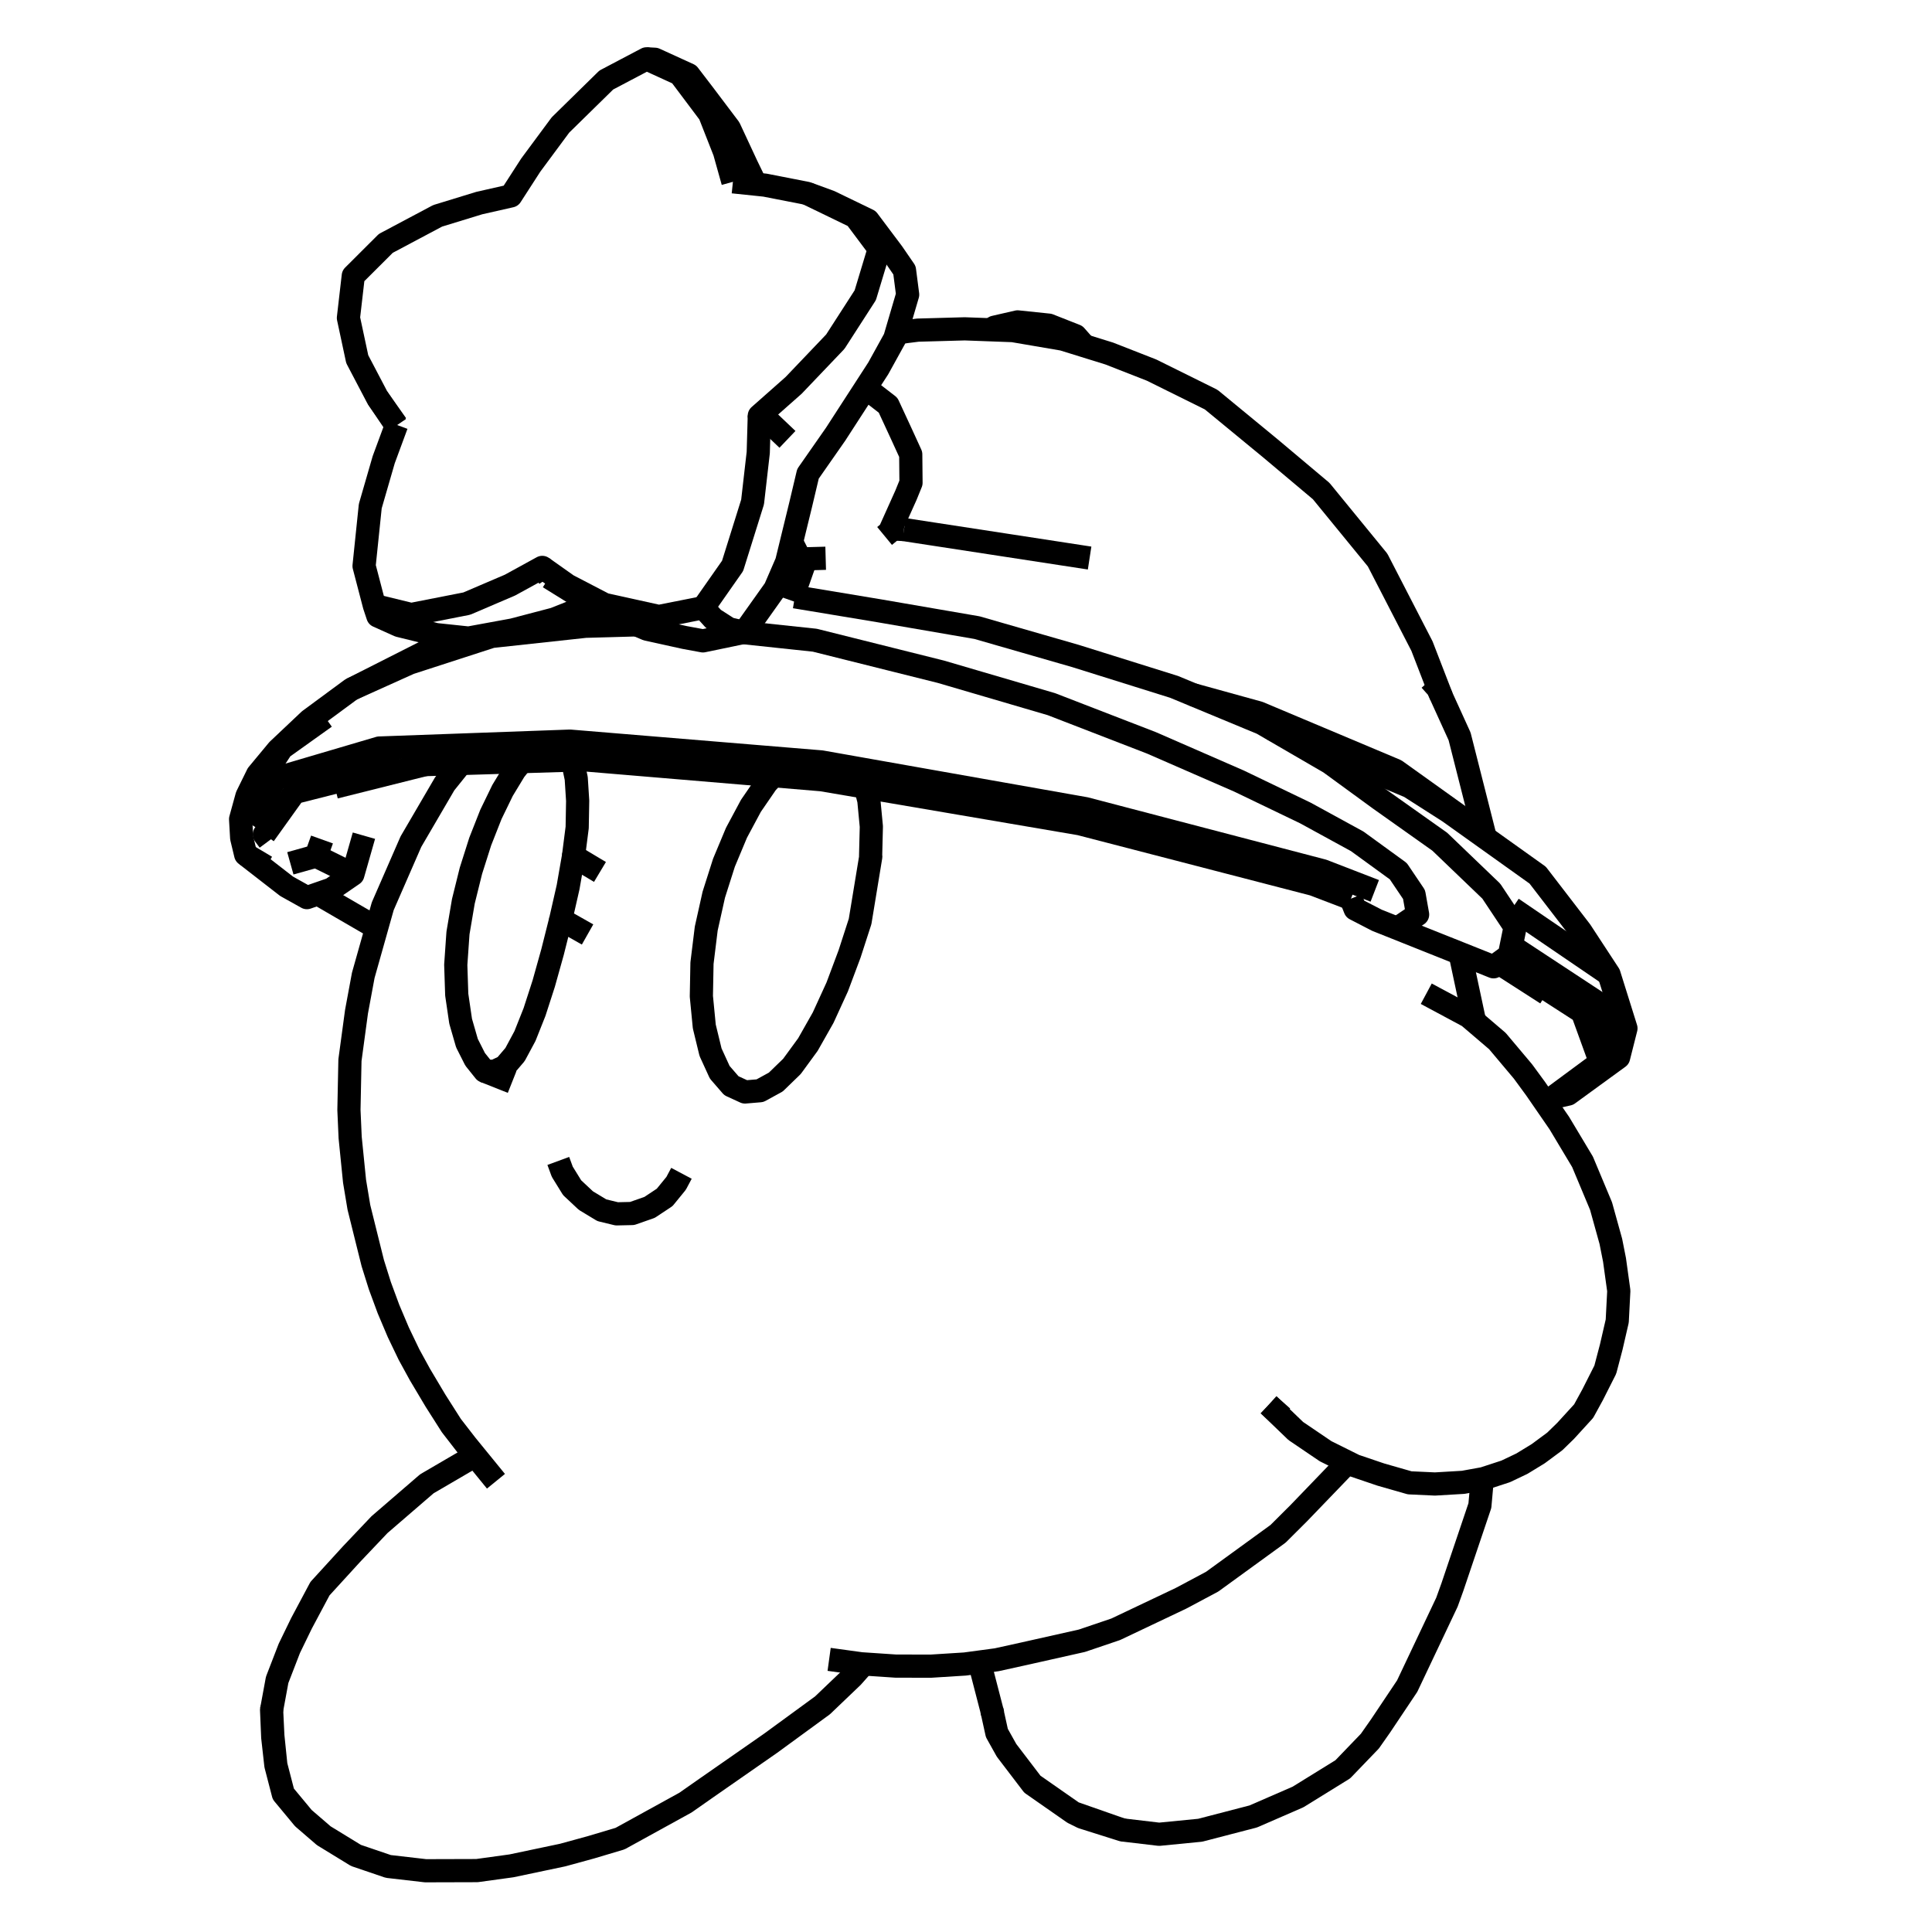 <?xml version='1.0' encoding='ascii'?>
<svg xmlns="http://www.w3.org/2000/svg" version="1.1" width="250" height="250">
    <g id="ViewLayer_LineSet" xmlns:inkscape="http://www.inkscape.org/namespaces/inkscape" inkscape:groupmode="lineset" inkscape:label="ViewLayer_LineSet">
        <g xmlns:inkscape="http://www.inkscape.org/namespaces/inkscape" inkscape:groupmode="layer" id="strokes" inkscape:label="strokes">
            <path fill="none" stroke-width="3.0" stroke-linecap="butt" stroke-opacity="1.0" stroke="rgb(0, 0, 0)" stroke-linejoin="round" d=" M 107.290, 214.722 111.454, 215.294 111.772, 215.315 115.904, 215.592 120.441, 215.602 124.863, 215.324 126.848, 215.057 128.972, 214.772 132.593, 213.974 139.999, 212.311 144.372, 210.829 152.803, 206.826 156.857, 204.666 164.948, 198.789 165.377, 198.477 168.049, 195.814 174.402, 189.215 " />
            <path fill="none" stroke-width="3.0" stroke-linecap="butt" stroke-opacity="1.0" stroke="rgb(0, 0, 0)" stroke-linejoin="round" d=" M 59.651, 98.798 57.548, 101.418 53.174, 108.907 49.683, 116.907 49.526, 117.267 48.780, 119.913 48.735, 120.075 47.007, 126.203 46.134, 130.904 45.283, 137.186 45.152, 143.633 45.310, 147.200 45.879, 152.853 46.442, 156.232 47.576, 160.799 48.238, 163.453 49.151, 166.363 50.271, 169.396 51.548, 172.412 52.924, 175.277 54.336, 177.857 56.356, 181.250 58.406, 184.471 60.334, 186.960 61.485, 188.372 64.176, 191.674 " />
            <path fill="none" stroke-width="3.0" stroke-linecap="butt" stroke-opacity="1.0" stroke="rgb(0, 0, 0)" stroke-linejoin="round" d=" M 190.775, 132.161 190.765, 131.970 188.928, 123.372 " />
            <path fill="none" stroke-width="3.0" stroke-linecap="butt" stroke-opacity="1.0" stroke="rgb(0, 0, 0)" stroke-linejoin="round" d=" M 72.244, 150.224 72.756, 151.619 74.033, 153.688 75.815, 155.357 77.878, 156.604 79.806, 157.071 81.793, 157.027 84.056, 156.236 86.008, 154.942 87.490, 153.125 88.180, 151.825 " />
            <path fill="none" stroke-width="3.0" stroke-linecap="butt" stroke-opacity="1.0" stroke="rgb(0, 0, 0)" stroke-linejoin="round" d=" M 111.990, 101.864 112.429, 103.572 112.752, 106.957 112.656, 110.775 112.677, 110.844 111.583, 117.495 111.564, 117.609 111.295, 119.240 109.935, 123.437 108.335, 127.707 106.516, 131.681 104.542, 135.166 103.472, 136.631 103.165, 137.051 102.478, 137.991 100.389, 140.016 98.341, 141.138 96.403, 141.301 96.087, 141.156 94.644, 140.494 93.867, 139.598 93.134, 138.752 91.944, 136.155 91.519, 134.406 91.392, 133.883 91.135, 132.825 90.756, 128.920 90.784, 127.436 90.837, 124.628 91.387, 120.154 92.364, 115.770 93.256, 112.967 93.320, 112.767 93.680, 111.635 95.301, 107.758 97.164, 104.280 99.195, 101.323 100.061, 100.372 " />
            <path fill="none" stroke-width="3.0" stroke-linecap="butt" stroke-opacity="1.0" stroke="rgb(0, 0, 0)" stroke-linejoin="round" d=" M 72.564, 118.959 71.495, 123.208 70.358, 127.273 70.135, 127.962 69.988, 128.417 69.167, 130.955 67.929, 134.068 66.646, 136.456 65.329, 138.001 64.779, 138.261 63.999, 138.629 62.709, 138.610 61.482, 137.077 60.425, 134.986 59.607, 132.150 59.102, 128.713 58.975, 124.846 59.004, 124.426 59.034, 124.003 59.160, 122.185 59.260, 120.762 59.261, 120.737 59.957, 116.637 60.936, 112.687 62.142, 108.890 63.525, 105.381 65.030, 102.280 65.452, 101.584 65.952, 100.760 66.599, 99.693 67.498, 98.557 " />
            <path fill="none" stroke-width="3.0" stroke-linecap="butt" stroke-opacity="1.0" stroke="rgb(0, 0, 0)" stroke-linejoin="round" d=" M 62.709, 138.610 66.264, 140.022 " />
            <path fill="none" stroke-width="3.0" stroke-linecap="butt" stroke-opacity="1.0" stroke="rgb(0, 0, 0)" stroke-linejoin="round" d=" M 74.043, 98.357 74.082, 98.438 74.564, 100.725 74.749, 103.614 74.712, 105.695 74.703, 106.170 74.687, 107.073 74.213, 110.781 " />
            <path fill="none" stroke-width="3.0" stroke-linecap="butt" stroke-opacity="1.0" stroke="rgb(0, 0, 0)" stroke-linejoin="round" d=" M 76.031, 120.920 72.564, 118.959 72.916, 117.415 73.513, 114.795 74.213, 110.781 77.635, 112.830 " />
            <path fill="none" stroke-width="3.0" stroke-linecap="butt" stroke-opacity="1.0" stroke="rgb(0, 0, 0)" stroke-linejoin="round" d=" M 145.257, 236.793 149.991, 237.353 155.305, 236.832 162.168, 235.049 167.961, 232.530 173.754, 228.949 177.260, 225.305 178.642, 223.335 182.089, 218.182 186.370, 209.145 187.233, 207.323 187.934, 205.379 191.133, 195.904 191.496, 194.827 191.807, 191.364 " />
            <path fill="none" stroke-width="3.0" stroke-linecap="butt" stroke-opacity="1.0" stroke="rgb(0, 0, 0)" stroke-linejoin="round" d=" M 128.344, 221.300 128.993, 224.249 130.247, 226.493 133.589, 230.875 138.893, 234.574 140.058, 235.151 145.257, 236.793 144.159, 236.419 138.893, 234.574 " />
            <path fill="none" stroke-width="3.0" stroke-linecap="butt" stroke-opacity="1.0" stroke="rgb(0, 0, 0)" stroke-linejoin="round" d=" M 126.848, 215.057 126.948, 215.909 128.344, 221.300 128.480, 221.823 " />
            <path fill="none" stroke-width="3.0" stroke-linecap="butt" stroke-opacity="1.0" stroke="rgb(0, 0, 0)" stroke-linejoin="round" d=" M 61.485, 188.372 60.033, 189.201 55.234, 192.003 49.106, 197.289 45.471, 201.120 41.405, 205.570 39.007, 210.069 37.441, 213.293 35.863, 217.375 35.145, 221.269 " />
            <path fill="none" stroke-width="3.0" stroke-linecap="butt" stroke-opacity="1.0" stroke="rgb(0, 0, 0)" stroke-linejoin="round" d=" M 111.772, 215.315 110.293, 216.980 106.433, 220.670 99.694, 225.592 91.487, 231.306 91.383, 231.378 88.704, 233.255 80.240, 237.915 76.460, 239.043 72.804, 240.045 66.175, 241.441 61.716, 242.055 55.074, 242.074 50.249, 241.517 46.062, 240.093 41.896, 237.542 39.256, 235.266 36.662, 232.140 35.697, 228.418 35.306, 224.611 35.145, 221.269 35.294, 224.814 35.697, 228.418 " />
            <path fill="none" stroke-width="3.0" stroke-linecap="butt" stroke-opacity="1.0" stroke="rgb(0, 0, 0)" stroke-linejoin="round" d=" M 164.163, 181.792 167.674, 185.171 171.534, 187.789 174.402, 189.215 175.307, 189.665 178.670, 190.805 182.412, 191.877 185.686, 192.028 189.331, 191.813 191.807, 191.364 191.966, 191.335 194.833, 190.399 196.930, 189.400 199.048, 188.105 201.187, 186.521 202.589, 185.155 204.924, 182.598 206.078, 180.491 207.725, 177.232 208.496, 174.298 209.270, 170.944 209.472, 167.030 208.917, 163.029 208.442, 160.631 207.175, 156.067 204.778, 150.341 201.773, 145.324 199.670, 142.273 199.643, 142.234 198.702, 140.869 197.077, 138.652 193.761, 134.710 190.775, 132.161 190.020, 131.518 184.557, 128.588 " />
            <path fill="none" stroke-width="3.0" stroke-linecap="butt" stroke-opacity="1.0" stroke="rgb(0, 0, 0)" stroke-linejoin="round" d=" M 114.465, 69.354 115.094, 68.835 115.239, 68.511 115.277, 68.427 117.234, 64.072 117.884, 62.471 117.849, 58.792 116.630, 56.129 114.920, 52.435 112.012, 50.188 " />
            <path fill="none" stroke-width="3.0" stroke-linecap="butt" stroke-opacity="1.0" stroke="rgb(0, 0, 0)" stroke-linejoin="round" d=" M 51.319, 54.969 51.281, 55.072 49.653, 59.481 47.912, 65.497 47.110, 73.244 48.445, 78.357 48.894, 79.709 51.635, 80.941 56.414, 82.117 59.175, 82.409 59.824, 82.478 60.636, 82.564 66.357, 81.515 71.739, 80.103 74.721, 78.917 76.565, 78.124 " />
            <path fill="none" stroke-width="3.0" stroke-linecap="butt" stroke-opacity="1.0" stroke="rgb(0, 0, 0)" stroke-linejoin="round" d=" M 32.025, 106.361 33.819, 103.649 35.754, 100.722 43.482, 98.445 49.082, 96.794 49.342, 96.785 58.527, 96.453 60.668, 96.375 61.622, 96.341 70.557, 96.018 72.324, 95.954 72.330, 95.954 73.748, 95.902 83.714, 96.726 93.680, 97.550 102.273, 98.261 106.270, 98.591 111.045, 99.436 111.397, 99.499 121.244, 101.241 131.091, 102.983 140.438, 104.637 150.112, 107.168 159.787, 109.699 169.461, 112.230 171.168, 112.677 173.785, 113.688 175.300, 114.274 177.894, 115.277 " />
            <path fill="none" stroke-width="3.0" stroke-linecap="butt" stroke-opacity="1.0" stroke="rgb(0, 0, 0)" stroke-linejoin="round" d=" M 199.670, 142.273 200.940, 142.016 207.107, 137.460 204.755, 130.976 199.567, 127.629 194.390, 124.289 " />
            <path fill="none" stroke-width="3.0" stroke-linecap="butt" stroke-opacity="1.0" stroke="rgb(0, 0, 0)" stroke-linejoin="round" d=" M 43.340, 101.861 53.040, 99.430 54.992, 98.941 " />
            <path fill="none" stroke-width="3.0" stroke-linecap="butt" stroke-opacity="1.0" stroke="rgb(0, 0, 0)" stroke-linejoin="round" d=" M 51.971, 99.033 44.422, 100.946 42.343, 101.473 38.094, 102.550 34.204, 107.980 34.807, 108.792 " />
            <path fill="none" stroke-width="3.0" stroke-linecap="butt" stroke-opacity="1.0" stroke="rgb(0, 0, 0)" stroke-linejoin="round" d=" M 51.971, 99.033 54.992, 98.941 59.651, 98.798 61.611, 98.738 63.183, 98.690 67.498, 98.557 73.478, 98.374 74.043, 98.357 75.523, 98.312 75.929, 98.346 85.894, 99.182 95.859, 100.019 100.061, 100.372 105.372, 100.818 106.326, 100.898 111.990, 101.864 113.386, 102.102 123.243, 103.782 133.101, 105.463 139.733, 106.594 149.413, 109.102 159.093, 111.611 168.773, 114.120 169.955, 114.426 174.817, 116.283 " />
            <path fill="none" stroke-width="3.0" stroke-linecap="butt" stroke-opacity="1.0" stroke="rgb(0, 0, 0)" stroke-linejoin="round" d=" M 102.426, 70.134 102.784, 70.838 103.546, 72.330 104.304, 72.309 106.842, 72.239 " />
            <path fill="none" stroke-width="3.0" stroke-linecap="butt" stroke-opacity="1.0" stroke="rgb(0, 0, 0)" stroke-linejoin="round" d=" M 59.175, 82.409 56.215, 83.752 47.293, 88.267 45.461, 89.193 40.035, 93.194 35.955, 97.048 33.332, 100.207 31.956, 103.011 31.134, 105.999 31.274, 108.429 31.788, 110.573 37.085, 114.685 39.714, 116.152 41.130, 115.660 41.341, 115.587 42.896, 115.047 44.573, 113.892 45.664, 113.141 47.091, 108.136 " />
            <path fill="none" stroke-width="3.0" stroke-linecap="butt" stroke-opacity="1.0" stroke="rgb(0, 0, 0)" stroke-linejoin="round" d=" M 34.435, 112.153 31.788, 110.573 " />
            <path fill="none" stroke-width="3.0" stroke-linecap="butt" stroke-opacity="1.0" stroke="rgb(0, 0, 0)" stroke-linejoin="round" d=" M 45.664, 113.141 40.897, 110.782 " />
            <path fill="none" stroke-width="3.0" stroke-linecap="butt" stroke-opacity="1.0" stroke="rgb(0, 0, 0)" stroke-linejoin="round" d=" M 41.668, 108.632 40.897, 110.782 37.572, 111.714 " />
            <path fill="none" stroke-width="3.0" stroke-linecap="butt" stroke-opacity="1.0" stroke="rgb(0, 0, 0)" stroke-linejoin="round" d=" M 45.461, 89.193 49.400, 87.421 51.711, 86.380 53.021, 85.791 58.945, 83.871 63.624, 82.355 73.566, 81.276 75.756, 81.039 78.105, 80.974 78.620, 80.960 82.399, 80.855 " />
            <path fill="none" stroke-width="3.0" stroke-linecap="butt" stroke-opacity="1.0" stroke="rgb(0, 0, 0)" stroke-linejoin="round" d=" M 174.817, 116.283 175.349, 117.622 178.171, 119.080 180.699, 120.088 182.159, 120.671 188.928, 123.372 193.268, 125.104 193.944, 124.613 194.390, 124.289 195.306, 123.624 195.555, 122.401 195.807, 121.166 196.055, 119.949 192.971, 115.312 192.375, 114.741 188.985, 111.489 186.306, 108.918 181.569, 105.560 178.496, 103.382 172.083, 98.702 170.514, 97.791 164.567, 94.336 164.472, 94.281 163.304, 93.602 154.346, 89.885 151.927, 88.881 142.384, 85.893 139.170, 84.886 129.560, 82.119 126.430, 81.217 116.575, 79.519 113.761, 79.034 104.901, 77.563 103.741, 77.371 102.853, 77.224 " />
            <path fill="none" stroke-width="3.0" stroke-linecap="butt" stroke-opacity="1.0" stroke="rgb(0, 0, 0)" stroke-linejoin="round" d=" M 96.137, 81.855 103.068, 82.592 105.437, 82.843 105.619, 82.889 115.320, 85.316 121.747, 86.923 131.343, 89.737 132.862, 90.183 136.056, 91.120 145.382, 94.728 148.992, 96.124 158.158, 100.123 160.330, 101.070 168.913, 105.199 175.622, 108.867 180.940, 112.732 181.896, 114.150 182.979, 115.756 183.438, 118.342 182.273, 119.132 181.059, 119.955 " />
            <path fill="none" stroke-width="3.0" stroke-linecap="butt" stroke-opacity="1.0" stroke="rgb(0, 0, 0)" stroke-linejoin="round" d=" M 91.006, 78.635 92.292, 76.801 94.797, 73.226 94.915, 72.849 95.987, 69.424 96.319, 68.362 96.635, 67.355 97.015, 66.138 97.384, 64.959 98.117, 58.563 98.205, 55.512 98.254, 53.796 " />
            <path fill="none" stroke-width="3.0" stroke-linecap="butt" stroke-opacity="1.0" stroke="rgb(0, 0, 0)" stroke-linejoin="round" d=" M 70.170, 73.422 73.432, 75.730 76.941, 77.556 78.206, 78.215 79.038, 78.399 81.721, 78.991 85.259, 79.773 91.006, 78.635 92.306, 80.072 92.595, 80.257 94.067, 81.201 94.325, 81.367 96.296, 81.822 " />
            <path fill="none" stroke-width="3.0" stroke-linecap="butt" stroke-opacity="1.0" stroke="rgb(0, 0, 0)" stroke-linejoin="round" d=" M 71.037, 74.718 70.170, 73.422 66.002, 75.708 63.395, 76.824 60.400, 78.106 53.206, 79.516 48.445, 78.357 " />
            <path fill="none" stroke-width="3.0" stroke-linecap="butt" stroke-opacity="1.0" stroke="rgb(0, 0, 0)" stroke-linejoin="round" d=" M 71.037, 74.718 75.838, 77.697 75.943, 77.759 76.565, 78.124 78.115, 79.035 78.715, 79.290 80.234, 79.935 80.811, 80.181 81.286, 80.383 82.399, 80.855 82.803, 81.027 83.713, 81.414 86.093, 81.940 87.295, 82.205 88.564, 82.486 90.961, 82.929 94.783, 82.136 96.137, 81.855 96.296, 81.822 96.607, 81.384 97.364, 80.317 98.492, 78.730 99.653, 77.096 100.287, 76.203 101.794, 72.722 102.220, 70.979 102.426, 70.134 102.846, 68.413 103.015, 67.722 103.417, 66.078 103.420, 66.063 103.609, 65.291 104.144, 63.032 104.552, 61.311 106.015, 59.214 106.351, 58.732 106.526, 58.482 108.125, 56.191 109.840, 53.541 112.012, 50.188 113.645, 47.667 115.785, 43.791 115.997, 43.067 117.449, 38.125 117.041, 34.968 115.504, 32.731 112.325, 28.497 107.373, 26.101 104.412, 25.017 98.989, 23.957 97.791, 23.832 94.839, 23.525 " />
            <path fill="none" stroke-width="3.0" stroke-linecap="butt" stroke-opacity="1.0" stroke="rgb(0, 0, 0)" stroke-linejoin="round" d=" M 51.281, 55.072 48.846, 51.469 46.227, 46.477 45.086, 41.140 45.715, 35.692 49.924, 31.493 56.631, 27.929 62.023, 26.276 66.105, 25.352 68.680, 21.362 72.521, 16.173 78.453, 10.356 83.657, 7.613 87.952, 9.577 91.818, 14.724 93.751, 19.642 94.839, 23.525 " />
            <path fill="none" stroke-width="3.0" stroke-linecap="butt" stroke-opacity="1.0" stroke="rgb(0, 0, 0)" stroke-linejoin="round" d=" M 101.897, 56.853 101.306, 56.290 101.083, 56.078 100.435, 55.461 100.152, 55.192 99.704, 54.765 98.254, 53.796 99.289, 52.880 101.175, 51.212 102.699, 49.864 102.814, 49.743 103.549, 48.972 107.567, 44.760 108.093, 44.208 111.966, 38.200 113.777, 32.199 110.670, 28.049 104.412, 25.017 " />
            <path fill="none" stroke-width="3.0" stroke-linecap="butt" stroke-opacity="1.0" stroke="rgb(0, 0, 0)" stroke-linejoin="round" d=" M 97.791, 23.832 96.605, 21.384 94.376, 16.598 91.080, 12.231 89.119, 9.669 84.736, 7.668 83.657, 7.613 " />
            <path fill="none" stroke-width="3.0" stroke-linecap="butt" stroke-opacity="1.0" stroke="rgb(0, 0, 0)" stroke-linejoin="round" d=" M 48.846, 51.469 51.319, 54.969 " />
            <path fill="none" stroke-width="3.0" stroke-linecap="butt" stroke-opacity="1.0" stroke="rgb(0, 0, 0)" stroke-linejoin="round" d=" M 186.506, 90.094 186.489, 90.035 184.001, 83.601 179.418, 74.713 178.262, 72.471 171.931, 64.730 170.963, 63.545 164.415, 58.039 156.724, 51.709 149.008, 47.888 143.541, 45.748 140.335, 44.752 137.549, 43.888 131.072, 42.781 128.194, 42.675 124.837, 42.551 118.765, 42.720 115.997, 43.067 " />
            <path fill="none" stroke-width="3.0" stroke-linecap="butt" stroke-opacity="1.0" stroke="rgb(0, 0, 0)" stroke-linejoin="round" d=" M 191.126, 107.641 190.892, 107.062 182.759, 101.243 180.595, 99.695 176.664, 98.041 167.446, 94.163 162.889, 92.245 160.535, 91.595 154.346, 89.885 " />
            <path fill="none" stroke-width="3.0" stroke-linecap="butt" stroke-opacity="1.0" stroke="rgb(0, 0, 0)" stroke-linejoin="round" d=" M 116.974, 68.525 115.277, 68.427 " />
            <path fill="none" stroke-width="3.0" stroke-linecap="butt" stroke-opacity="1.0" stroke="rgb(0, 0, 0)" stroke-linejoin="round" d=" M 116.974, 68.525 120.676, 69.093 130.560, 70.609 137.715, 71.707 140.995, 72.211 " />
            <path fill="none" stroke-width="3.0" stroke-linecap="butt" stroke-opacity="1.0" stroke="rgb(0, 0, 0)" stroke-linejoin="round" d=" M 192.198, 108.406 189.739, 98.713 188.870, 95.287 186.506, 90.094 186.043, 89.077 185.077, 87.993 " />
            <path fill="none" stroke-width="3.0" stroke-linecap="butt" stroke-opacity="1.0" stroke="rgb(0, 0, 0)" stroke-linejoin="round" d=" M 140.335, 44.752 139.182, 43.442 135.710, 42.074 131.677, 41.653 128.684, 42.341 128.194, 42.675 " />
            <path fill="none" stroke-width="3.0" stroke-linecap="butt" stroke-opacity="1.0" stroke="rgb(0, 0, 0)" stroke-linejoin="round" d=" M 200.940, 142.016 202.922, 141.572 209.448, 136.821 210.397, 133.066 208.209, 126.082 204.540, 120.479 198.977, 113.245 192.198, 108.406 191.126, 107.641 187.497, 105.050 182.389, 101.785 178.357, 100.100 169.130, 96.243 164.567, 94.336 " />
            <path fill="none" stroke-width="3.0" stroke-linecap="butt" stroke-opacity="1.0" stroke="rgb(0, 0, 0)" stroke-linejoin="round" d=" M 195.555, 122.401 197.127, 123.435 205.482, 128.931 207.173, 130.044 209.448, 136.821 " />
            <path fill="none" stroke-width="3.0" stroke-linecap="butt" stroke-opacity="1.0" stroke="rgb(0, 0, 0)" stroke-linejoin="round" d=" M 42.065, 92.813 36.467, 96.810 32.579, 102.766 32.025, 106.361 " />
            <path fill="none" stroke-width="3.0" stroke-linecap="butt" stroke-opacity="1.0" stroke="rgb(0, 0, 0)" stroke-linejoin="round" d=" M 208.209, 126.082 199.946, 120.450 195.675, 117.539 " />
            <path fill="none" stroke-width="3.0" stroke-linecap="butt" stroke-opacity="1.0" stroke="rgb(0, 0, 0)" stroke-linejoin="round" d=" M 41.130, 115.660 48.735, 120.075 " />
            <path fill="none" stroke-width="3.0" stroke-linecap="butt" stroke-opacity="1.0" stroke="rgb(0, 0, 0)" stroke-linejoin="round" d=" M 102.405, 77.717 102.582, 77.213 104.304, 72.309 " />
            <path fill="none" stroke-width="3.0" stroke-linecap="butt" stroke-opacity="1.0" stroke="rgb(0, 0, 0)" stroke-linejoin="round" d=" M 164.163, 181.792 165.952, 183.384 " />
            <path fill="none" stroke-width="3.0" stroke-linecap="butt" stroke-opacity="1.0" stroke="rgb(0, 0, 0)" stroke-linejoin="round" d=" M 193.944, 124.613 200.120, 128.580 " />
        </g>
    </g>
</svg>
